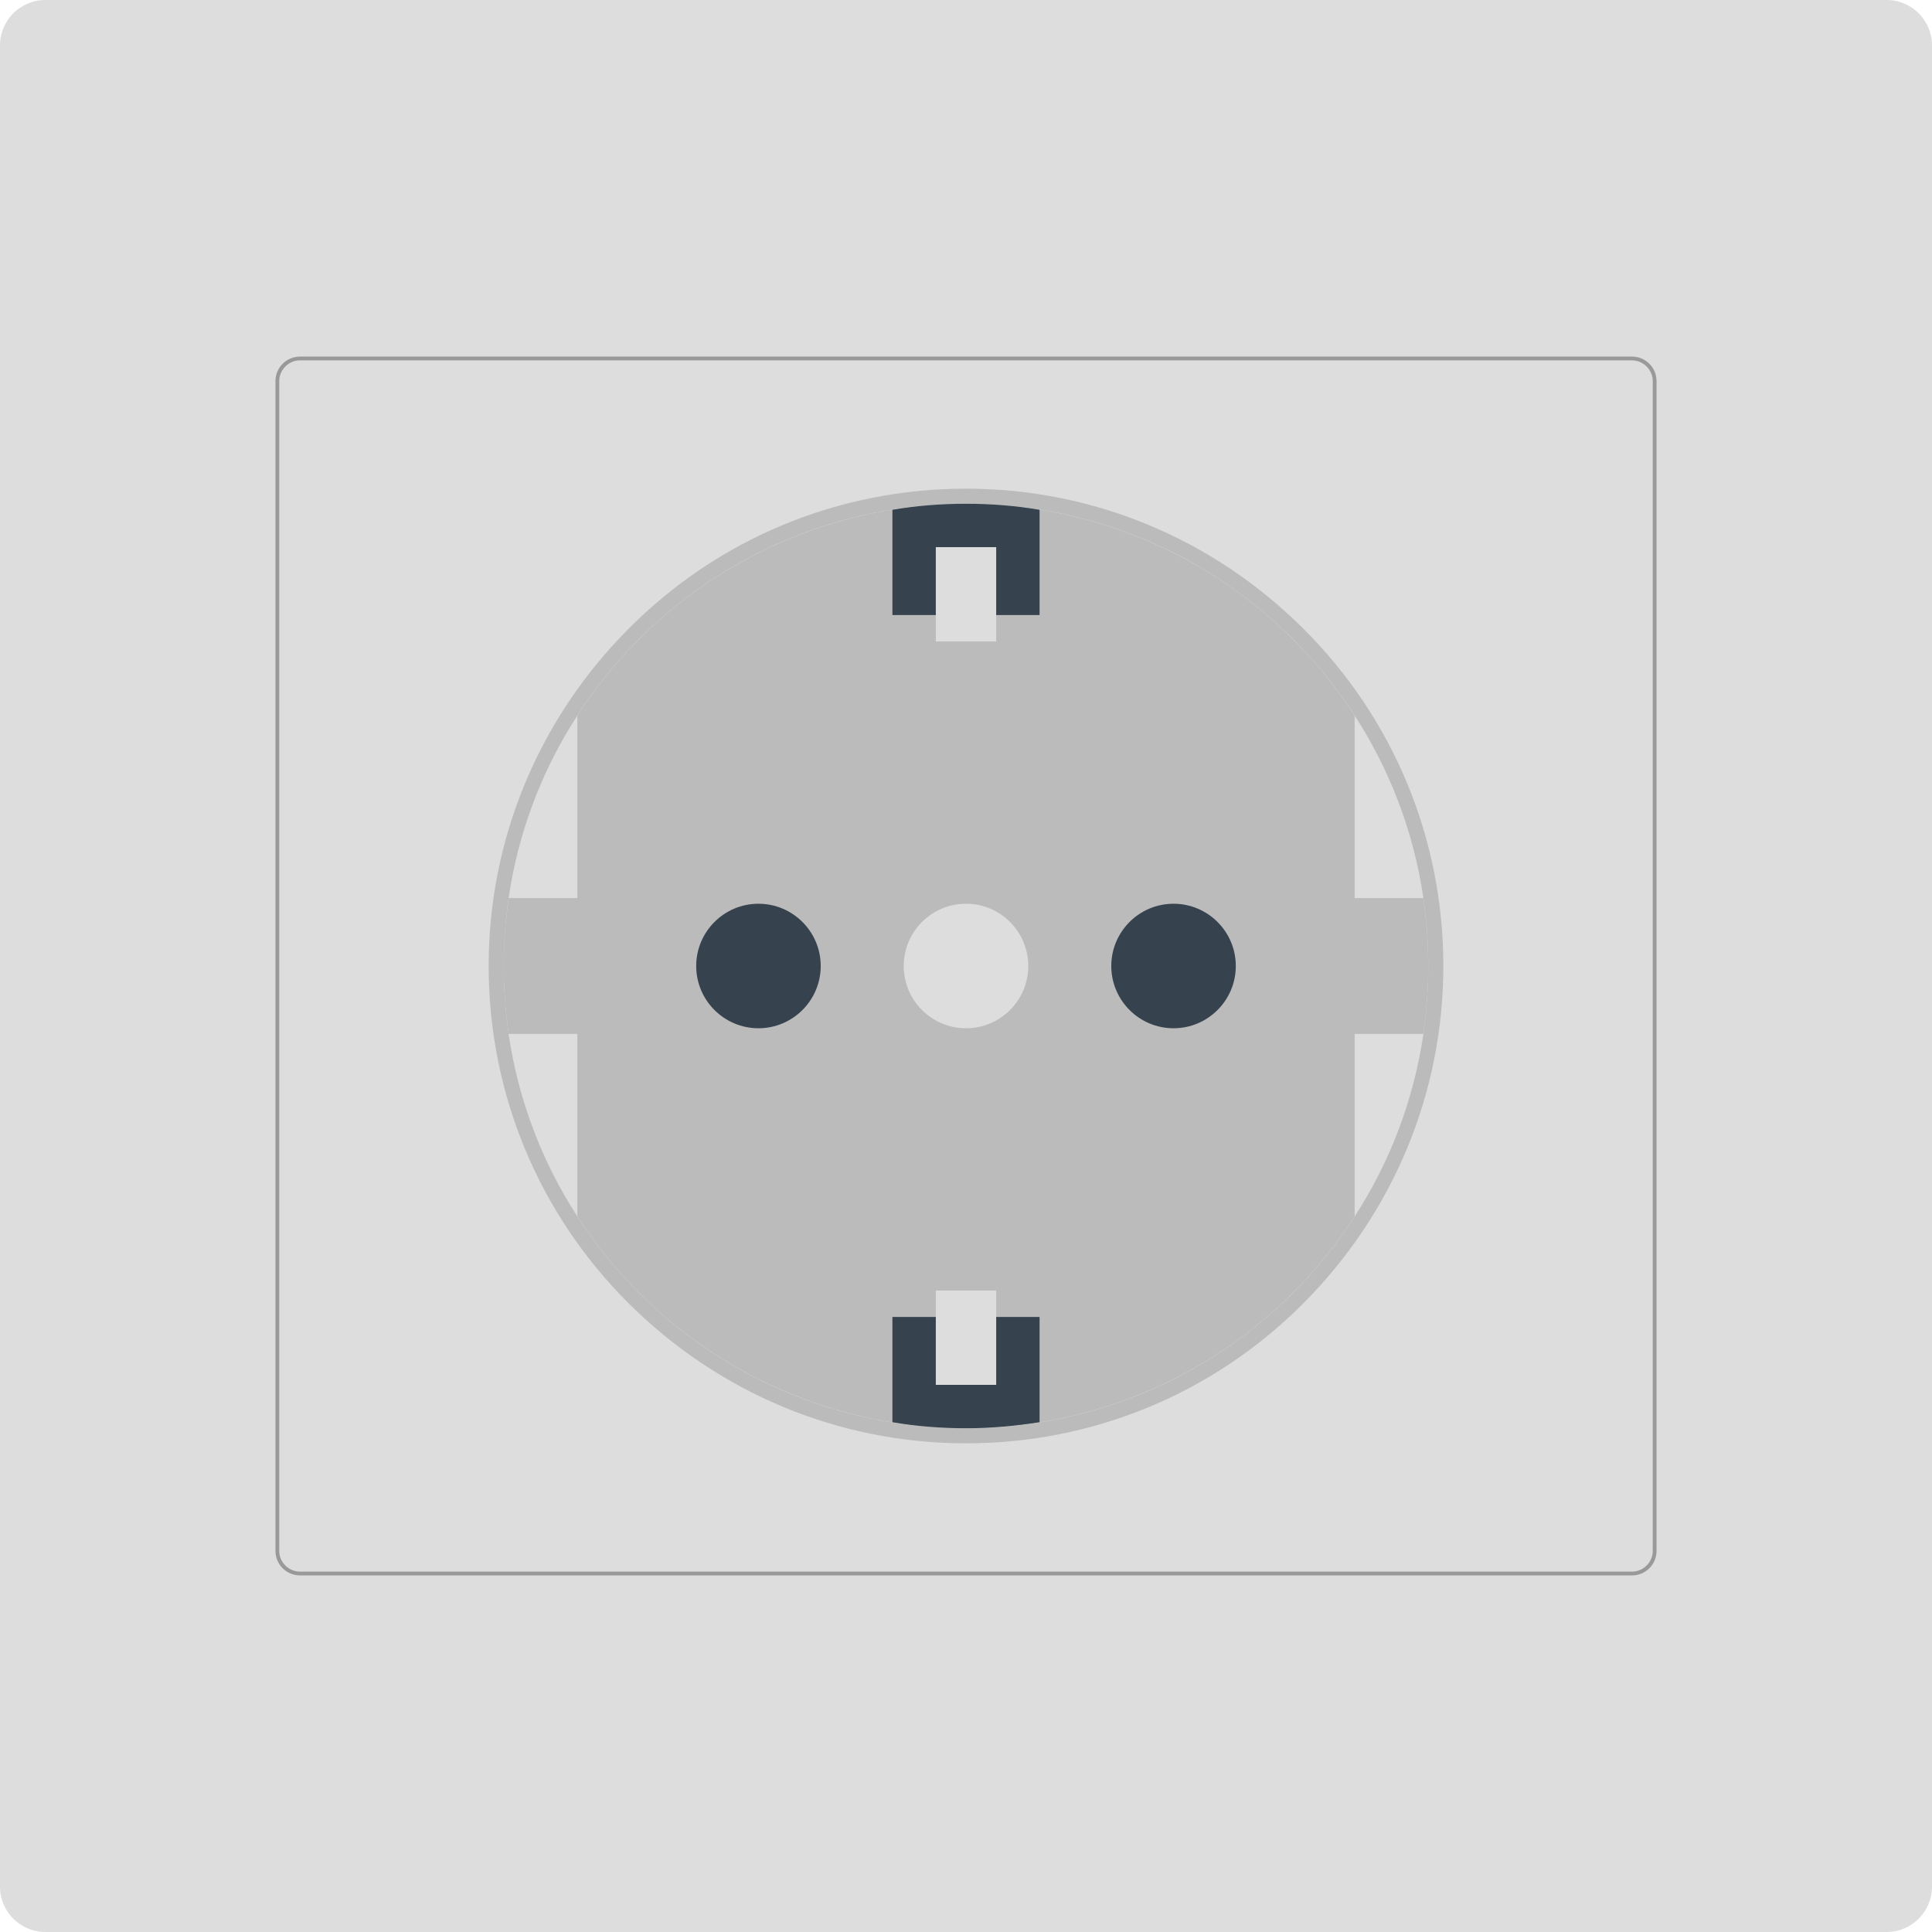 <svg version="1.1" xmlns="http://www.w3.org/2000/svg" x="0" y="0" viewBox="0 0 512 512" xml:space="preserve"><style type="text/css">.st0{fill:#ddd}.st2{fill:#bbb}.st3{fill:#36434f}</style><path class="st0" d="M512 500c0 6.6-5.4 12-12 12H12c-6.6 0-12-5.4-12-12V12C0 5.4 5.4 0 12 0h488c6.6 0 12 5.4 12 12v488z"/><path d="M432.5 417.5h-353c-3.6 0-6.5-2.9-6.5-6.5V101c0-3.6 2.9-6.5 6.5-6.5h353c3.6 0 6.5 2.9 6.5 6.5v310c0 3.6-2.9 6.5-6.5 6.5zm-353-322c-3 0-5.5 2.5-5.5 5.5v310c0 3 2.5 5.5 5.5 5.5h353c3 0 5.5-2.5 5.5-5.5V101c0-3-2.5-5.5-5.5-5.5h-353z" fill="#999"/><circle class="st2" cx="256" cy="256" r="122.5"/><path class="st2" d="M256 133.5c67.7 0 122.5 54.8 122.5 122.5S323.7 378.5 256 378.5 133.5 323.7 133.5 256 188.3 133.5 256 133.5m0-4c-33.8 0-65.6 13.2-89.4 37.1s-37.1 55.7-37.1 89.4 13.2 65.6 37.1 89.4 55.7 37.1 89.4 37.1 65.6-13.2 89.4-37.1 37.1-55.7 37.1-89.4-13.2-65.6-37.1-89.4-55.6-37.1-89.4-37.1z"/><path class="st3" d="M217.5 256c0 9.1-7.4 16.5-16.5 16.5s-16.5-7.4-16.5-16.5 7.4-16.5 16.5-16.5 16.5 7.4 16.5 16.5zm93.5-16.5c-9.1 0-16.5 7.4-16.5 16.5s7.4 16.5 16.5 16.5 16.5-7.4 16.5-16.5-7.4-16.5-16.5-16.5z"/><circle class="st0" cx="256" cy="256" r="16.5"/><path class="st0" d="M359 274h18.2c-2.6 17.6-8.9 34-18.2 48.3V274zm0-36h18.2c-2.6-17.6-8.9-34-18.2-48.3V238zm-206 84.3V274h-18.2c2.6 17.6 8.9 34 18.2 48.3zM134.8 238H153v-48.3c-9.3 14.3-15.6 30.7-18.2 48.3z"/><path class="st3" d="M236.5 349h39v27.9c-6.4 1-12.9 1.6-19.5 1.6s-13.1-.5-19.5-1.6V349zM256 133.5c-6.6 0-13.1.5-19.5 1.6V163h39v-27.9c-6.4-1.1-12.9-1.6-19.5-1.6z"/><path class="st0" d="M264 170h-16v-25h16v25zm-16 197h16v-25h-16v25z"/></svg>